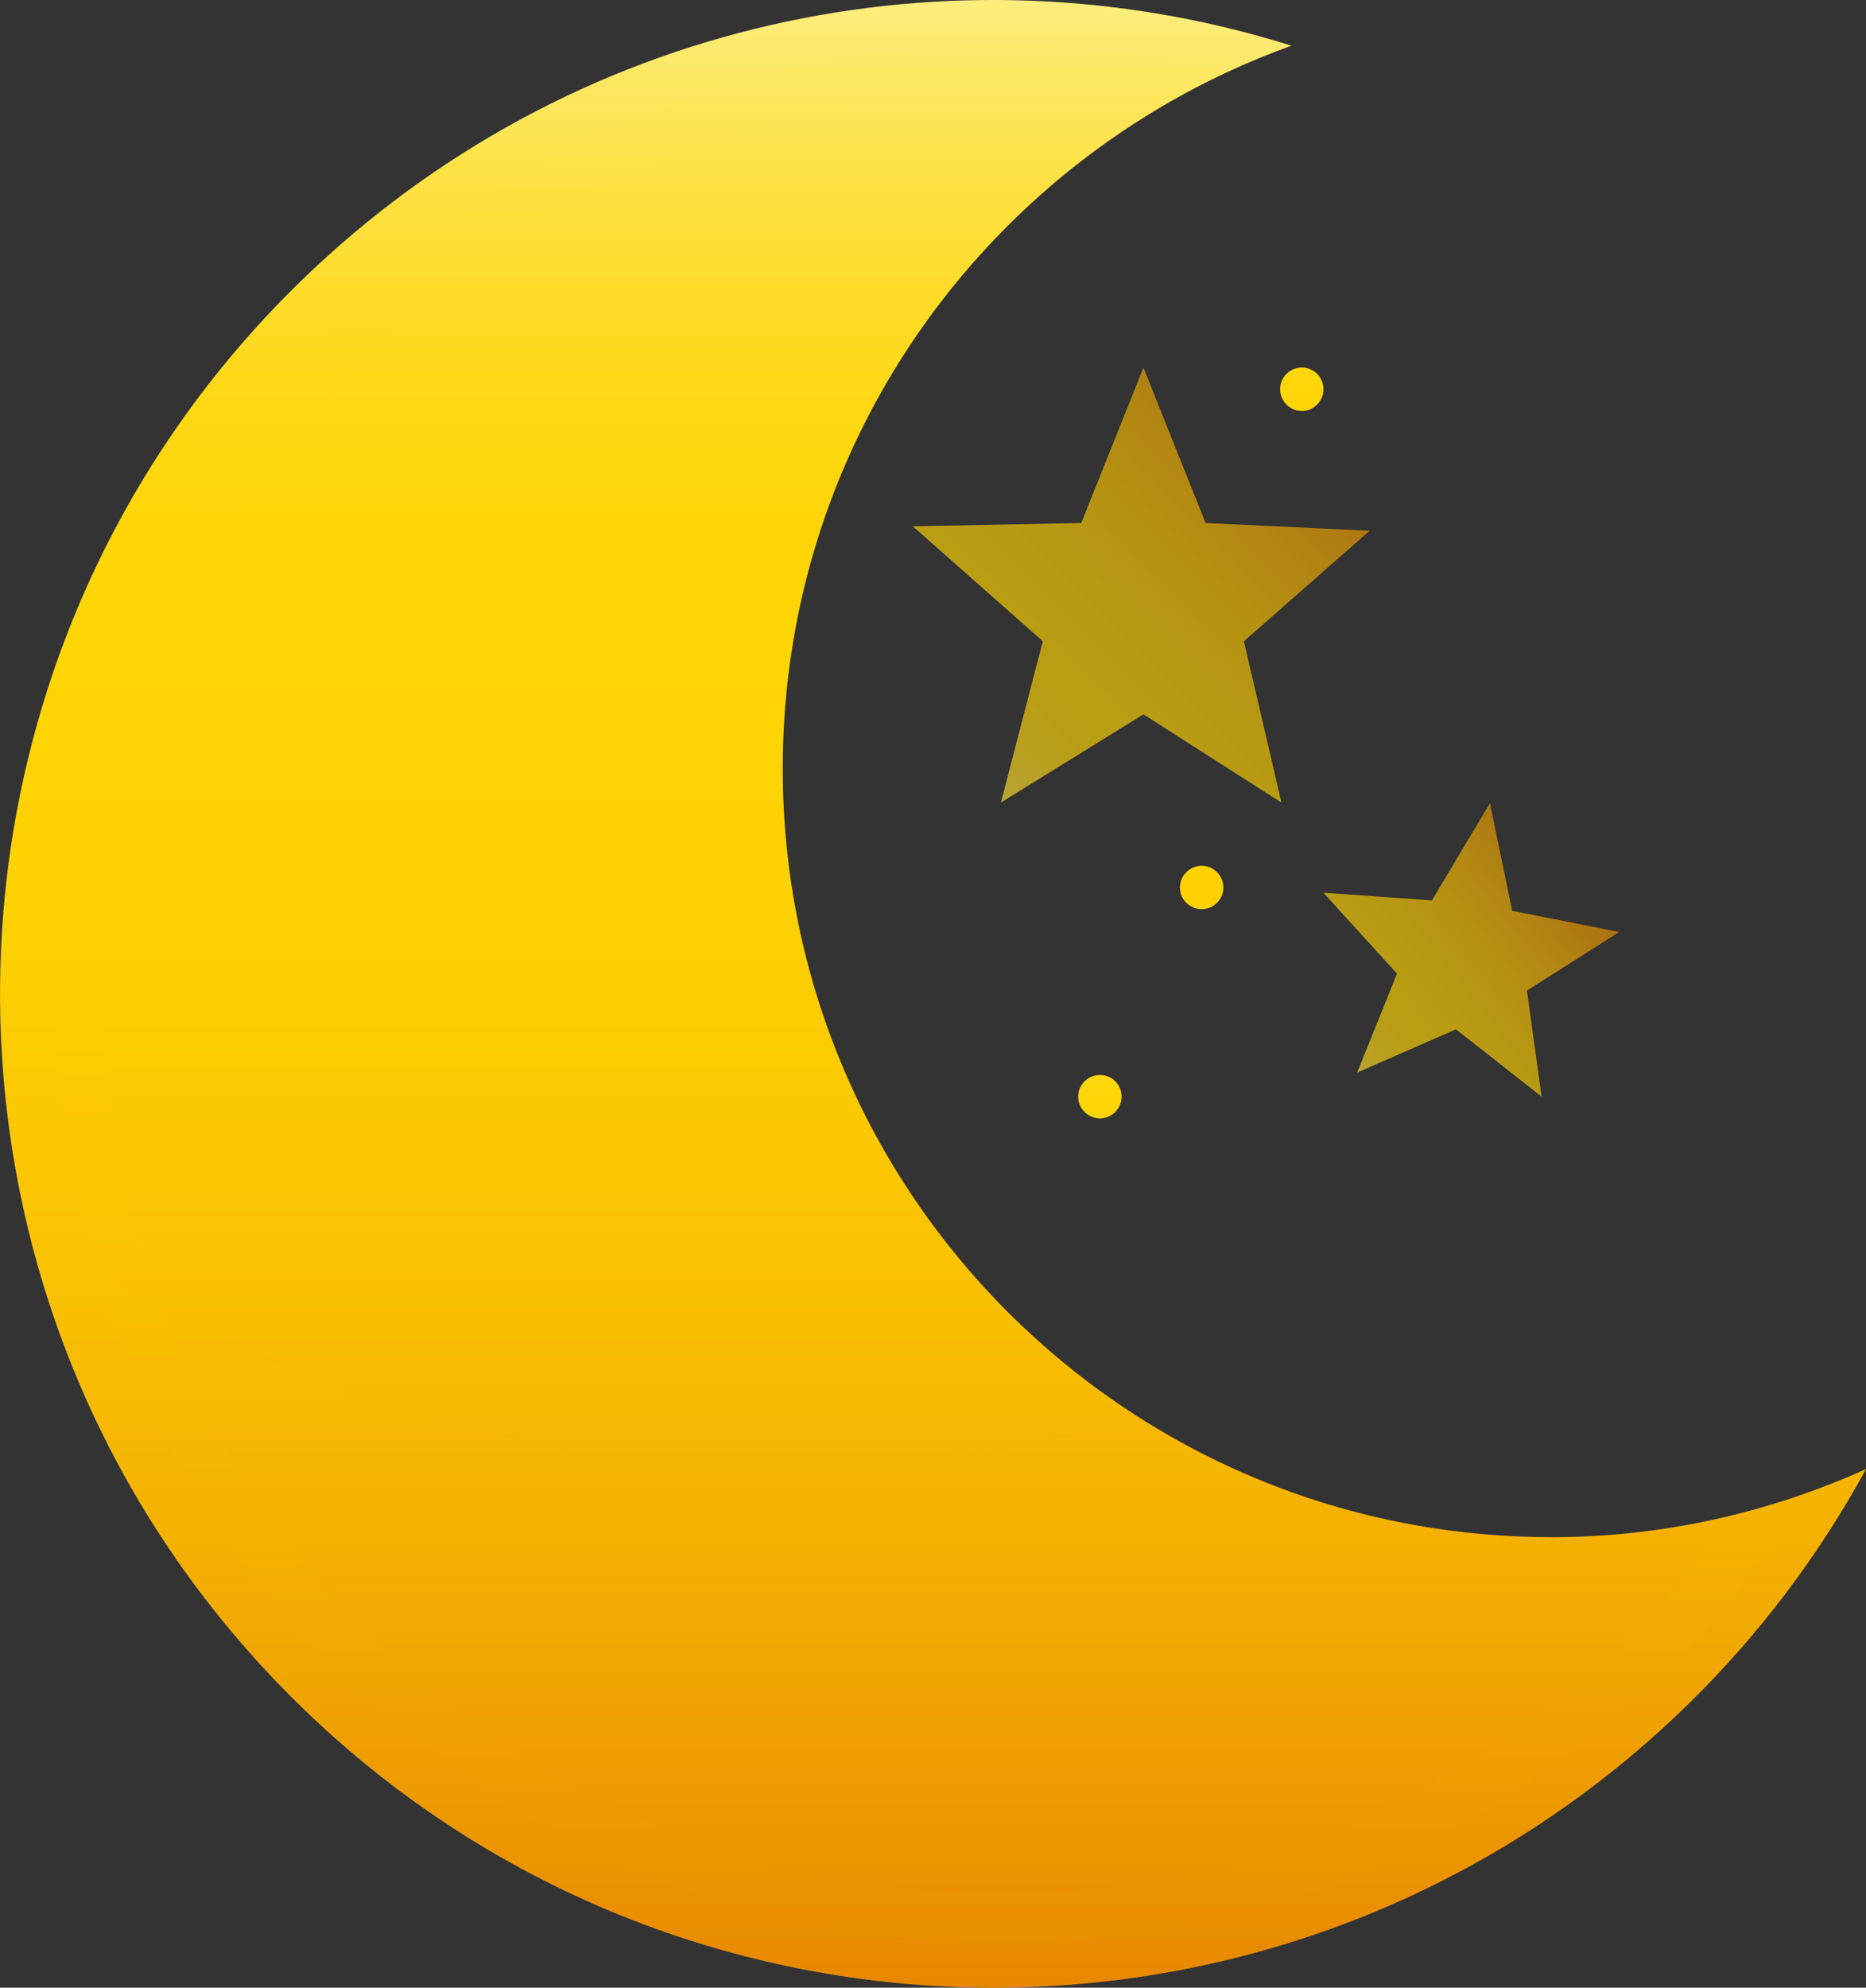 <?xml version="1.0" encoding="UTF-8"?>
<svg xmlns="http://www.w3.org/2000/svg" xmlns:xlink="http://www.w3.org/1999/xlink" viewBox="0 0 185.52 197.51">
  <rect x="0" y="0" width="185.52" height="197.51" fill="#333333" stroke="none"/>
  <defs>
    <style>
      .cls-1 {
        fill: url(#linear-gradient);
      }

      .cls-1, .cls-2 {
        opacity: .66;
      }

      .cls-3 {
        fill: url(#linear-gradient-4);
      }

      .cls-3, .cls-4, .cls-5 {
        mix-blend-mode: multiply;
      }

      .cls-4 {
        fill: url(#linear-gradient-8);
        opacity: .19;
      }

      .cls-6 {
        fill: url(#linear-gradient-6);
      }

      .cls-7 {
        isolation: isolate;
      }

      .cls-5 {
        opacity: .15;
      }

      .cls-2 {
        fill: url(#linear-gradient-2);
      }

      .cls-8 {
        fill: url(#linear-gradient-5);
      }

      .cls-9 {
        fill: url(#linear-gradient-7);
      }

      .cls-10 {
        fill: url(#linear-gradient-3);
      }
    </style>
    <linearGradient id="linear-gradient" x1="89.43" y1="85.67" x2="138.92" y2="36.18" gradientUnits="userSpaceOnUse">
      <stop offset="0" stop-color="#fafbc1"/>
      <stop offset=".03" stop-color="#faf49f"/>
      <stop offset=".09" stop-color="#fcea70"/>
      <stop offset=".14" stop-color="#fde248"/>
      <stop offset=".19" stop-color="#fddc2a"/>
      <stop offset=".24" stop-color="#fed814"/>
      <stop offset=".29" stop-color="#fed507"/>
      <stop offset=".34" stop-color="#ffd503"/>
      <stop offset=".46" stop-color="#fdd002"/>
      <stop offset=".59" stop-color="#f9c202"/>
      <stop offset=".73" stop-color="#f2ac01"/>
      <stop offset=".88" stop-color="#e98c00"/>
      <stop offset="1" stop-color="#e06c00"/>
    </linearGradient>
    <linearGradient id="linear-gradient-2" x1="128.4" y1="109.81" x2="161.52" y2="83.91" xlink:href="#linear-gradient"/>
    <linearGradient id="linear-gradient-3" x1="92.76" y1="-18.05" x2="92.76" y2="226.34" xlink:href="#linear-gradient"/>
    <linearGradient id="linear-gradient-4" x1="92.48" y1="-21.71" x2="92.48" y2="238.83" xlink:href="#linear-gradient"/>
    <linearGradient id="linear-gradient-5" x1="119.47" y1="47.94" x2="119.47" y2="145.97" xlink:href="#linear-gradient"/>
    <linearGradient id="linear-gradient-6" x1="109.35" y1="81.29" x2="109.35" y2="179.37" xlink:href="#linear-gradient"/>
    <linearGradient id="linear-gradient-7" x1="129.42" y1="11" x2="129.42" y2="109.08" xlink:href="#linear-gradient"/>
    <linearGradient id="linear-gradient-8" x1="94.1" y1="17.05" x2="94.1" y2="203.76" xlink:href="#linear-gradient"/>
  </defs>
  <g class="cls-7">
    <g id="_레이어_2" data-name="레이어 2">
      <g id="Layer_1" data-name="Layer 1">
        <g>
          <polygon class="cls-1" points="113.68 70.98 99.51 79.75 103.68 63.72 90.75 52.3 107.5 51.97 113.68 36.53 119.86 51.97 136.17 52.74 123.67 63.72 127.4 79.75 113.68 70.98"/>
          <polygon class="cls-2" points="138.89 96.75 131.58 88.71 142.36 89.47 148.13 79.81 150.34 90.5 160.98 92.61 151.81 98.43 153.27 108.97 144.75 102.28 134.93 106.58 138.89 96.75"/>
          <path class="cls-10" d="m154.19,152.74c-42.17,0-76.37-34.19-76.37-76.38,0-33.12,21.12-61.23,50.58-71.82C94.85-5.99,56.74,1.77,29.78,28.06c-39.03,38.1-39.79,100.63-1.69,139.68,38.09,39.02,100.6,39.79,139.65,1.7,7.25-7.08,13.16-15,17.78-23.46-9.57,4.31-20.14,6.77-31.32,6.77Z"/>
          <g class="cls-5">
            <path class="cls-3" d="m173.61,150.21c-.38.1-1.32.33-1.7.43-2.96,4.06-6.18,8.55-9.85,12.12-16.8,16.39-38.98,25.42-62.45,25.42s-47.03-9.58-64.01-26.96C1.17,125.93,1.86,69.19,37.15,34.74c16.8-16.39,38.98-25.42,62.44-25.42,5.99,0,9.96.24,15.71,1.37,2.02-1.29,4.08-2.48,6.27-3.44-7.7-2-13.78-2.78-21.97-2.78-24.73,0-48.12,9.51-65.83,26.8C-3.44,67.59-4.17,127.4,32.12,164.61c17.91,18.34,41.86,28.43,67.49,28.43s48.13-9.52,65.84-26.8c5.5-5.37,10.17-11.34,14.13-17.7-2.12.98-3.74,1.06-5.98,1.67Z"/>
          </g>
          <path class="cls-8" d="m121.63,88.19c0,1.19-.97,2.15-2.16,2.15s-2.16-.97-2.16-2.15.97-2.16,2.16-2.16,2.16.97,2.16,2.16Z"/>
          <path class="cls-6" d="m111.51,108.97c0,1.19-.97,2.16-2.15,2.16s-2.17-.97-2.17-2.16.97-2.15,2.17-2.15,2.15.96,2.15,2.15Z"/>
          <path class="cls-9" d="m131.58,38.68c0,1.19-.97,2.16-2.15,2.16s-2.16-.97-2.16-2.16.97-2.16,2.16-2.16,2.15.97,2.15,2.16Z"/>
          <path class="cls-4" d="m2.69,121.66c4,16.81,12.44,32.8,25.4,46.07,38.09,39.02,100.6,39.79,139.65,1.7,7.25-7.08,13.16-15,17.78-23.46-9.57,4.31-20.14,6.77-31.32,6.77-14.58,0-28.2-4.09-39.79-11.18-4.25.61-8.57,1.29-13.02,2.12-41.64,7.7-75.07-5.77-98.7-22.01Z"/>
        </g>
      </g>
    </g>
  </g>
</svg>